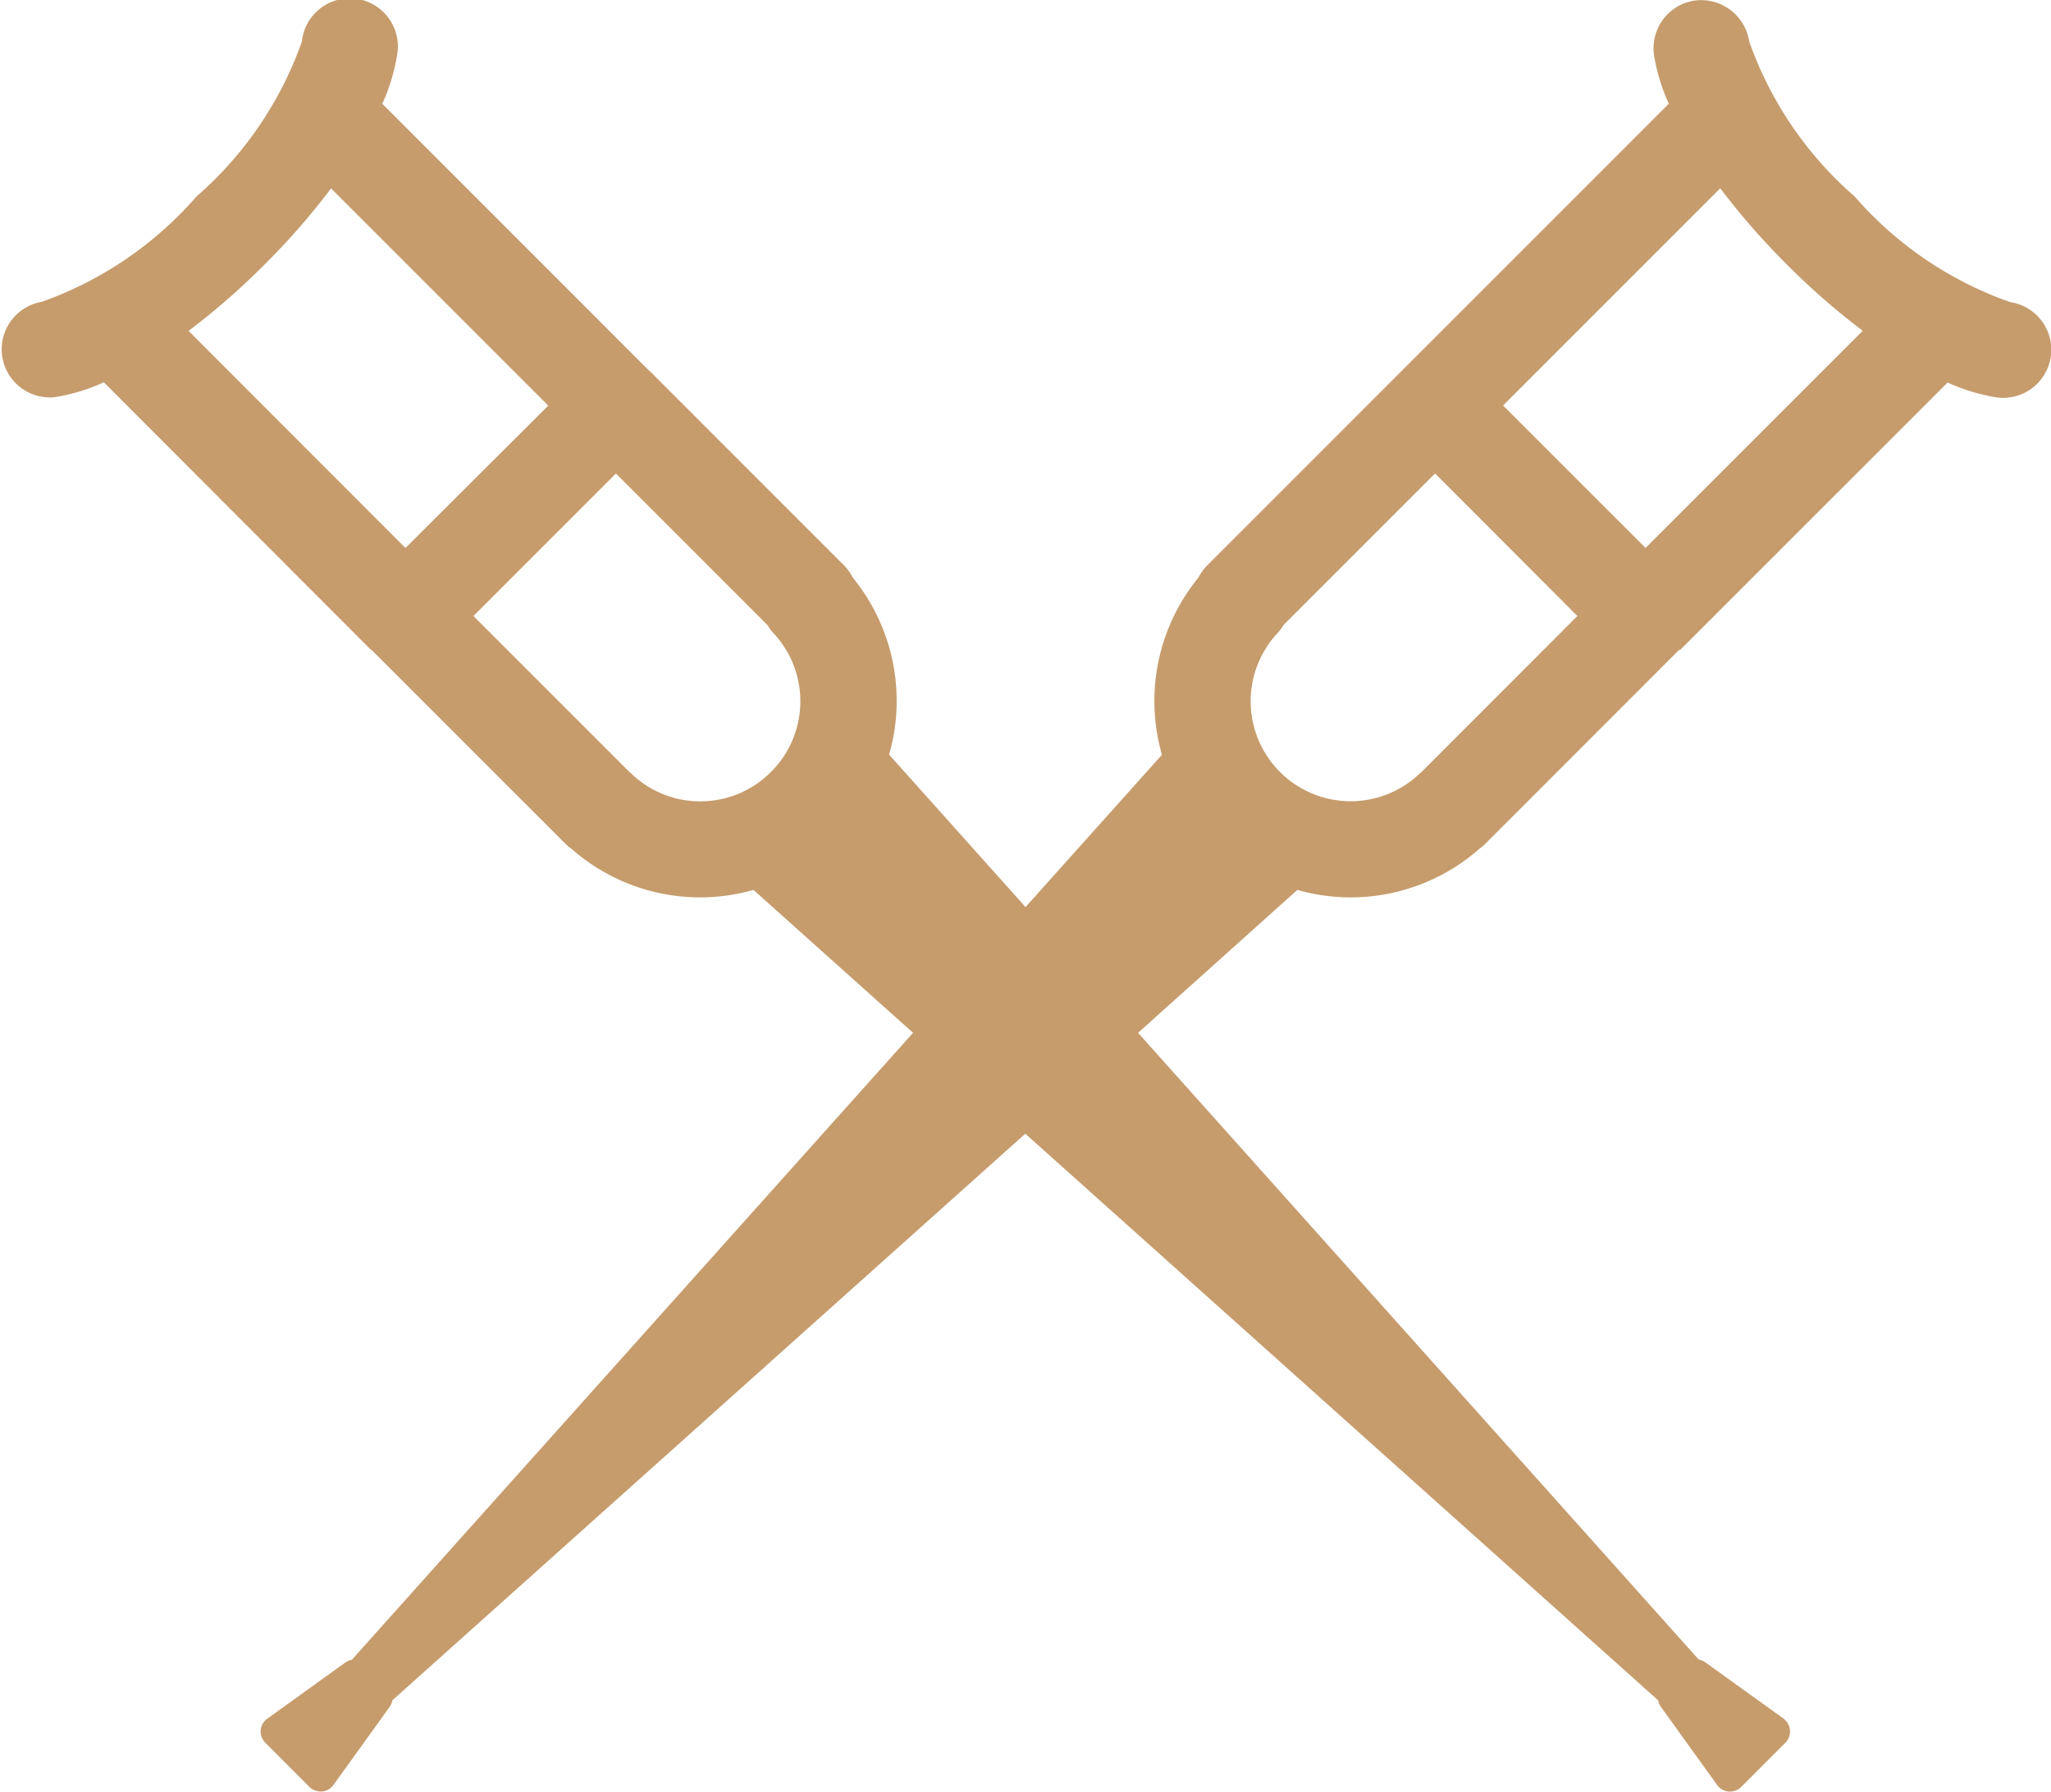 <svg xmlns="http://www.w3.org/2000/svg" width="35.887" height="31.346" viewBox="0 0 35.887 31.346">
  <g id="crutches-crutch-svgrepo-com" transform="translate(0 -31.631)">
    <g id="Grupo_2" data-name="Grupo 2" transform="translate(0 31.631)">
      <path id="Caminho_9" data-name="Caminho 9" d="M35.161,36.912a6.427,6.427,0,0,1-2.71-1.844,6.427,6.427,0,0,1-1.844-2.71.853.853,0,0,0-.949-.718.843.843,0,0,0-.718.949,3.3,3.3,0,0,0,.26.857l-8.074,8.074a.835.835,0,0,0-.157.216,3.41,3.41,0,0,0-.638,3.1L17.944,47.5l-2.387-2.667a3.41,3.41,0,0,0-.638-3.1.833.833,0,0,0-.156-.216l-3.39-3.391-.005,0-4.679-4.68a3.279,3.279,0,0,0,.26-.857.842.842,0,1,0-1.667-.231,6.421,6.421,0,0,1-1.844,2.71,6.432,6.432,0,0,1-2.71,1.844.842.842,0,0,0,.232,1.667,3.293,3.293,0,0,0,.857-.26L6.491,43,6.5,43l.008.007,3.382,3.382a.792.792,0,0,0,.107.09,3.407,3.407,0,0,0,3.187.721l2.792,2.5L6.157,60.668a.275.275,0,0,0-.11.045l-1.37.986a.279.279,0,0,0-.116.2.283.283,0,0,0,.081.221l.77.771a.281.281,0,0,0,.2.082h.023a.279.279,0,0,0,.2-.115l.986-1.37a.27.27,0,0,0,.044-.11l11.075-9.913,11.074,9.914a.272.272,0,0,0,.045.11l.986,1.37a.279.279,0,0,0,.2.115h.023a.282.282,0,0,0,.2-.082l.77-.771a.28.28,0,0,0-.035-.426l-1.37-.986a.278.278,0,0,0-.111-.045L19.913,49.7,22.7,47.2a3.407,3.407,0,0,0,3.187-.721.748.748,0,0,0,.106-.09l3.38-3.381.01-.009L29.4,43l4.678-4.677a3.287,3.287,0,0,0,.856.26.841.841,0,1,0,.233-1.667ZM3.3,37.42a12.575,12.575,0,0,0,1.33-1.162,12.494,12.494,0,0,0,1.163-1.331l3.8,3.8L7.094,41.218ZM13.49,45.136a1.743,1.743,0,0,1-2.429.043c-.016-.014-.032-.029-.048-.042L8.284,42.408l2.493-2.493,2.65,2.65a.833.833,0,0,0,.106.142A1.745,1.745,0,0,1,13.49,45.136Zm11.384,0c-.016.013-.032.027-.048.042a1.749,1.749,0,0,1-2.472-2.472.816.816,0,0,0,.106-.142l2.65-2.65L27.6,42.408Zm3.919-3.919L26.3,38.725l3.8-3.8a12.655,12.655,0,0,0,1.163,1.331,12.494,12.494,0,0,0,1.33,1.162Z" transform="translate(0 -31.631)" fill="#c69c6d"/>
    </g>
  </g>
</svg>
